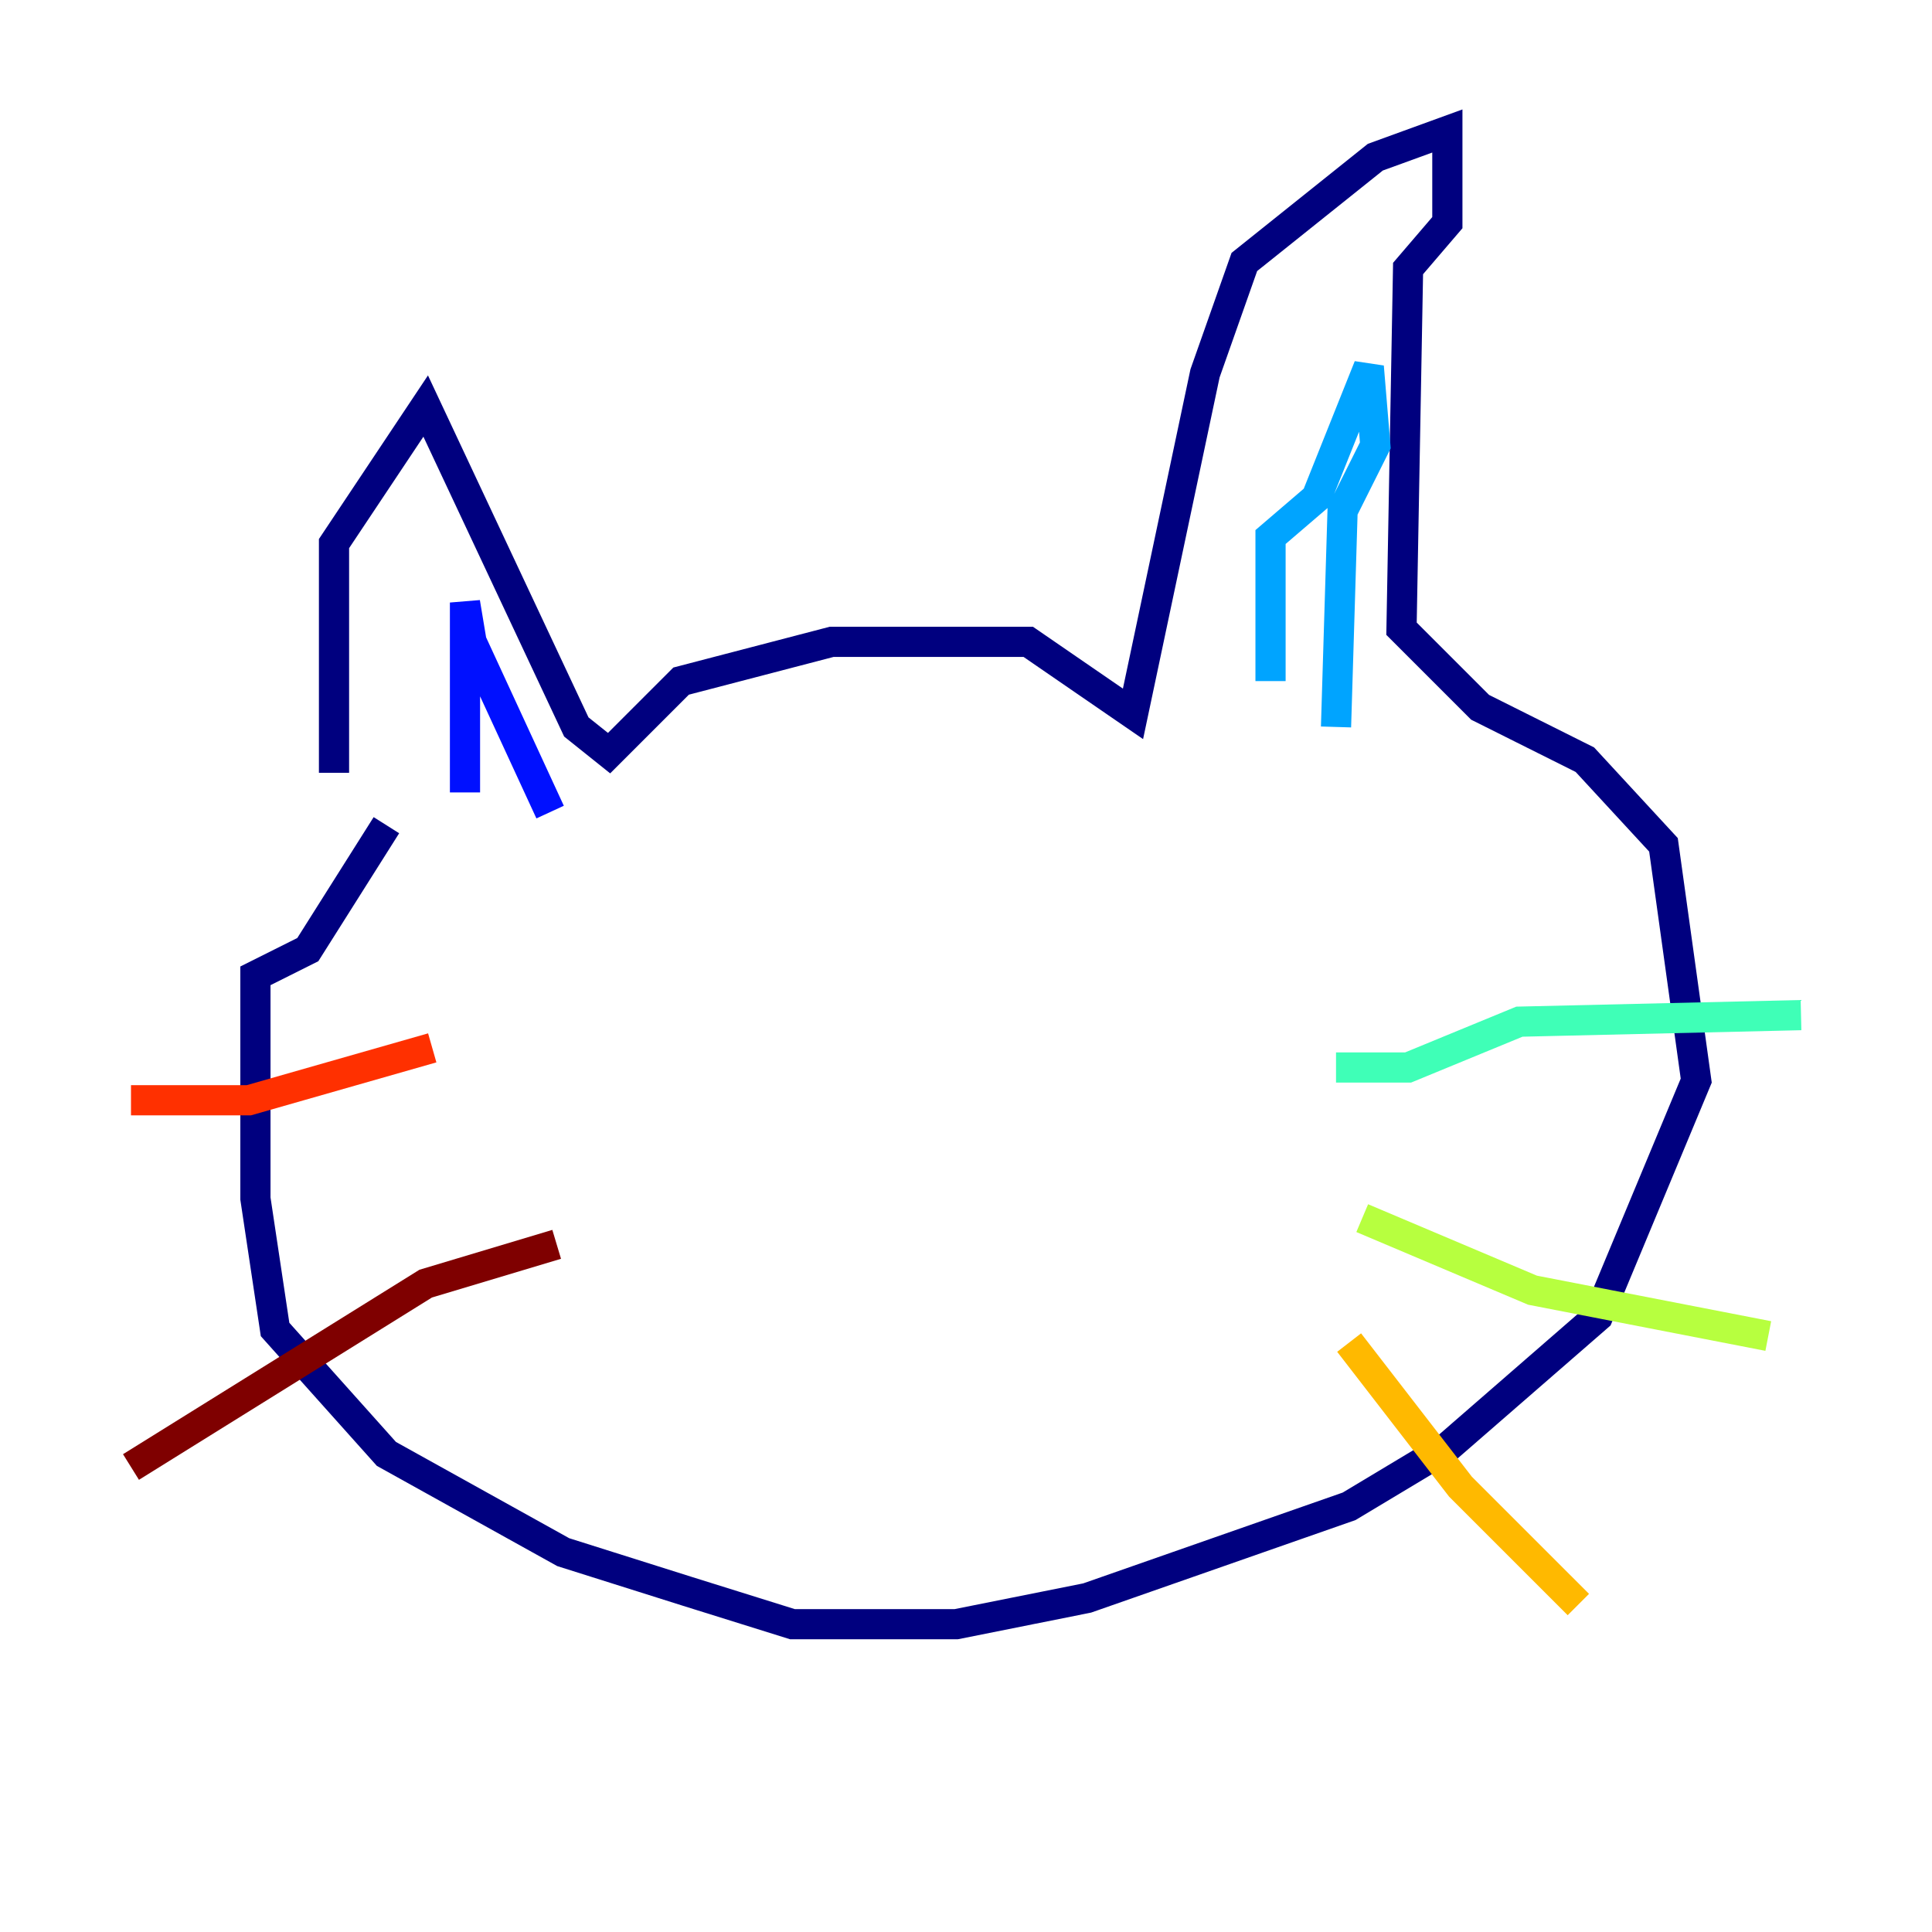 <?xml version="1.0" encoding="utf-8" ?>
<svg baseProfile="tiny" height="128" version="1.2" viewBox="0,0,128,128" width="128" xmlns="http://www.w3.org/2000/svg" xmlns:ev="http://www.w3.org/2001/xml-events" xmlns:xlink="http://www.w3.org/1999/xlink"><defs /><polyline fill="none" points="22.129,51.2 22.129,36.014 28.203,26.902 38.183,48.163 40.352,49.898 45.125,45.125 55.105,42.522 68.122,42.522 75.064,47.295 79.837,24.732 82.441,17.356 91.119,10.414 95.891,8.678 95.891,14.752 93.288,17.79 92.854,41.654 98.061,46.861 105.003,50.332 110.21,55.973 112.38,71.593 105.871,87.214 95.891,95.891 89.383,99.797 72.027,105.871 63.349,107.607 52.502,107.607 45.559,105.437 37.315,102.834 25.6,96.325 18.224,88.081 16.922,79.403 16.922,64.651 20.393,62.915 25.6,54.671" stroke="#00007f" stroke-width="2" /><polyline fill="none" points="30.807,52.502 30.807,39.919 31.241,42.522 36.447,53.803" stroke="#0010ff" stroke-width="2" /><polyline fill="none" points="84.176,45.125 84.176,35.58 87.214,32.976 90.685,24.298 91.119,29.505 88.949,33.844 88.515,48.163" stroke="#00a4ff" stroke-width="2" /><polyline fill="none" points="88.515,70.725 93.288,70.725 100.664,67.688 119.322,67.254" stroke="#3fffb7" stroke-width="2" /><polyline fill="none" points="90.251,80.705 101.532,85.478 117.153,88.515" stroke="#b7ff3f" stroke-width="2" /><polyline fill="none" points="89.383,88.949 96.759,98.495 104.57,106.305" stroke="#ffb900" stroke-width="2" /><polyline fill="none" points="8.678,72.895 16.488,72.895 28.637,69.424" stroke="#ff3000" stroke-width="2" /><polyline fill="none" points="8.678,97.193 28.203,85.044 36.881,82.441" stroke="#7f0000" stroke-width="2" /></svg>